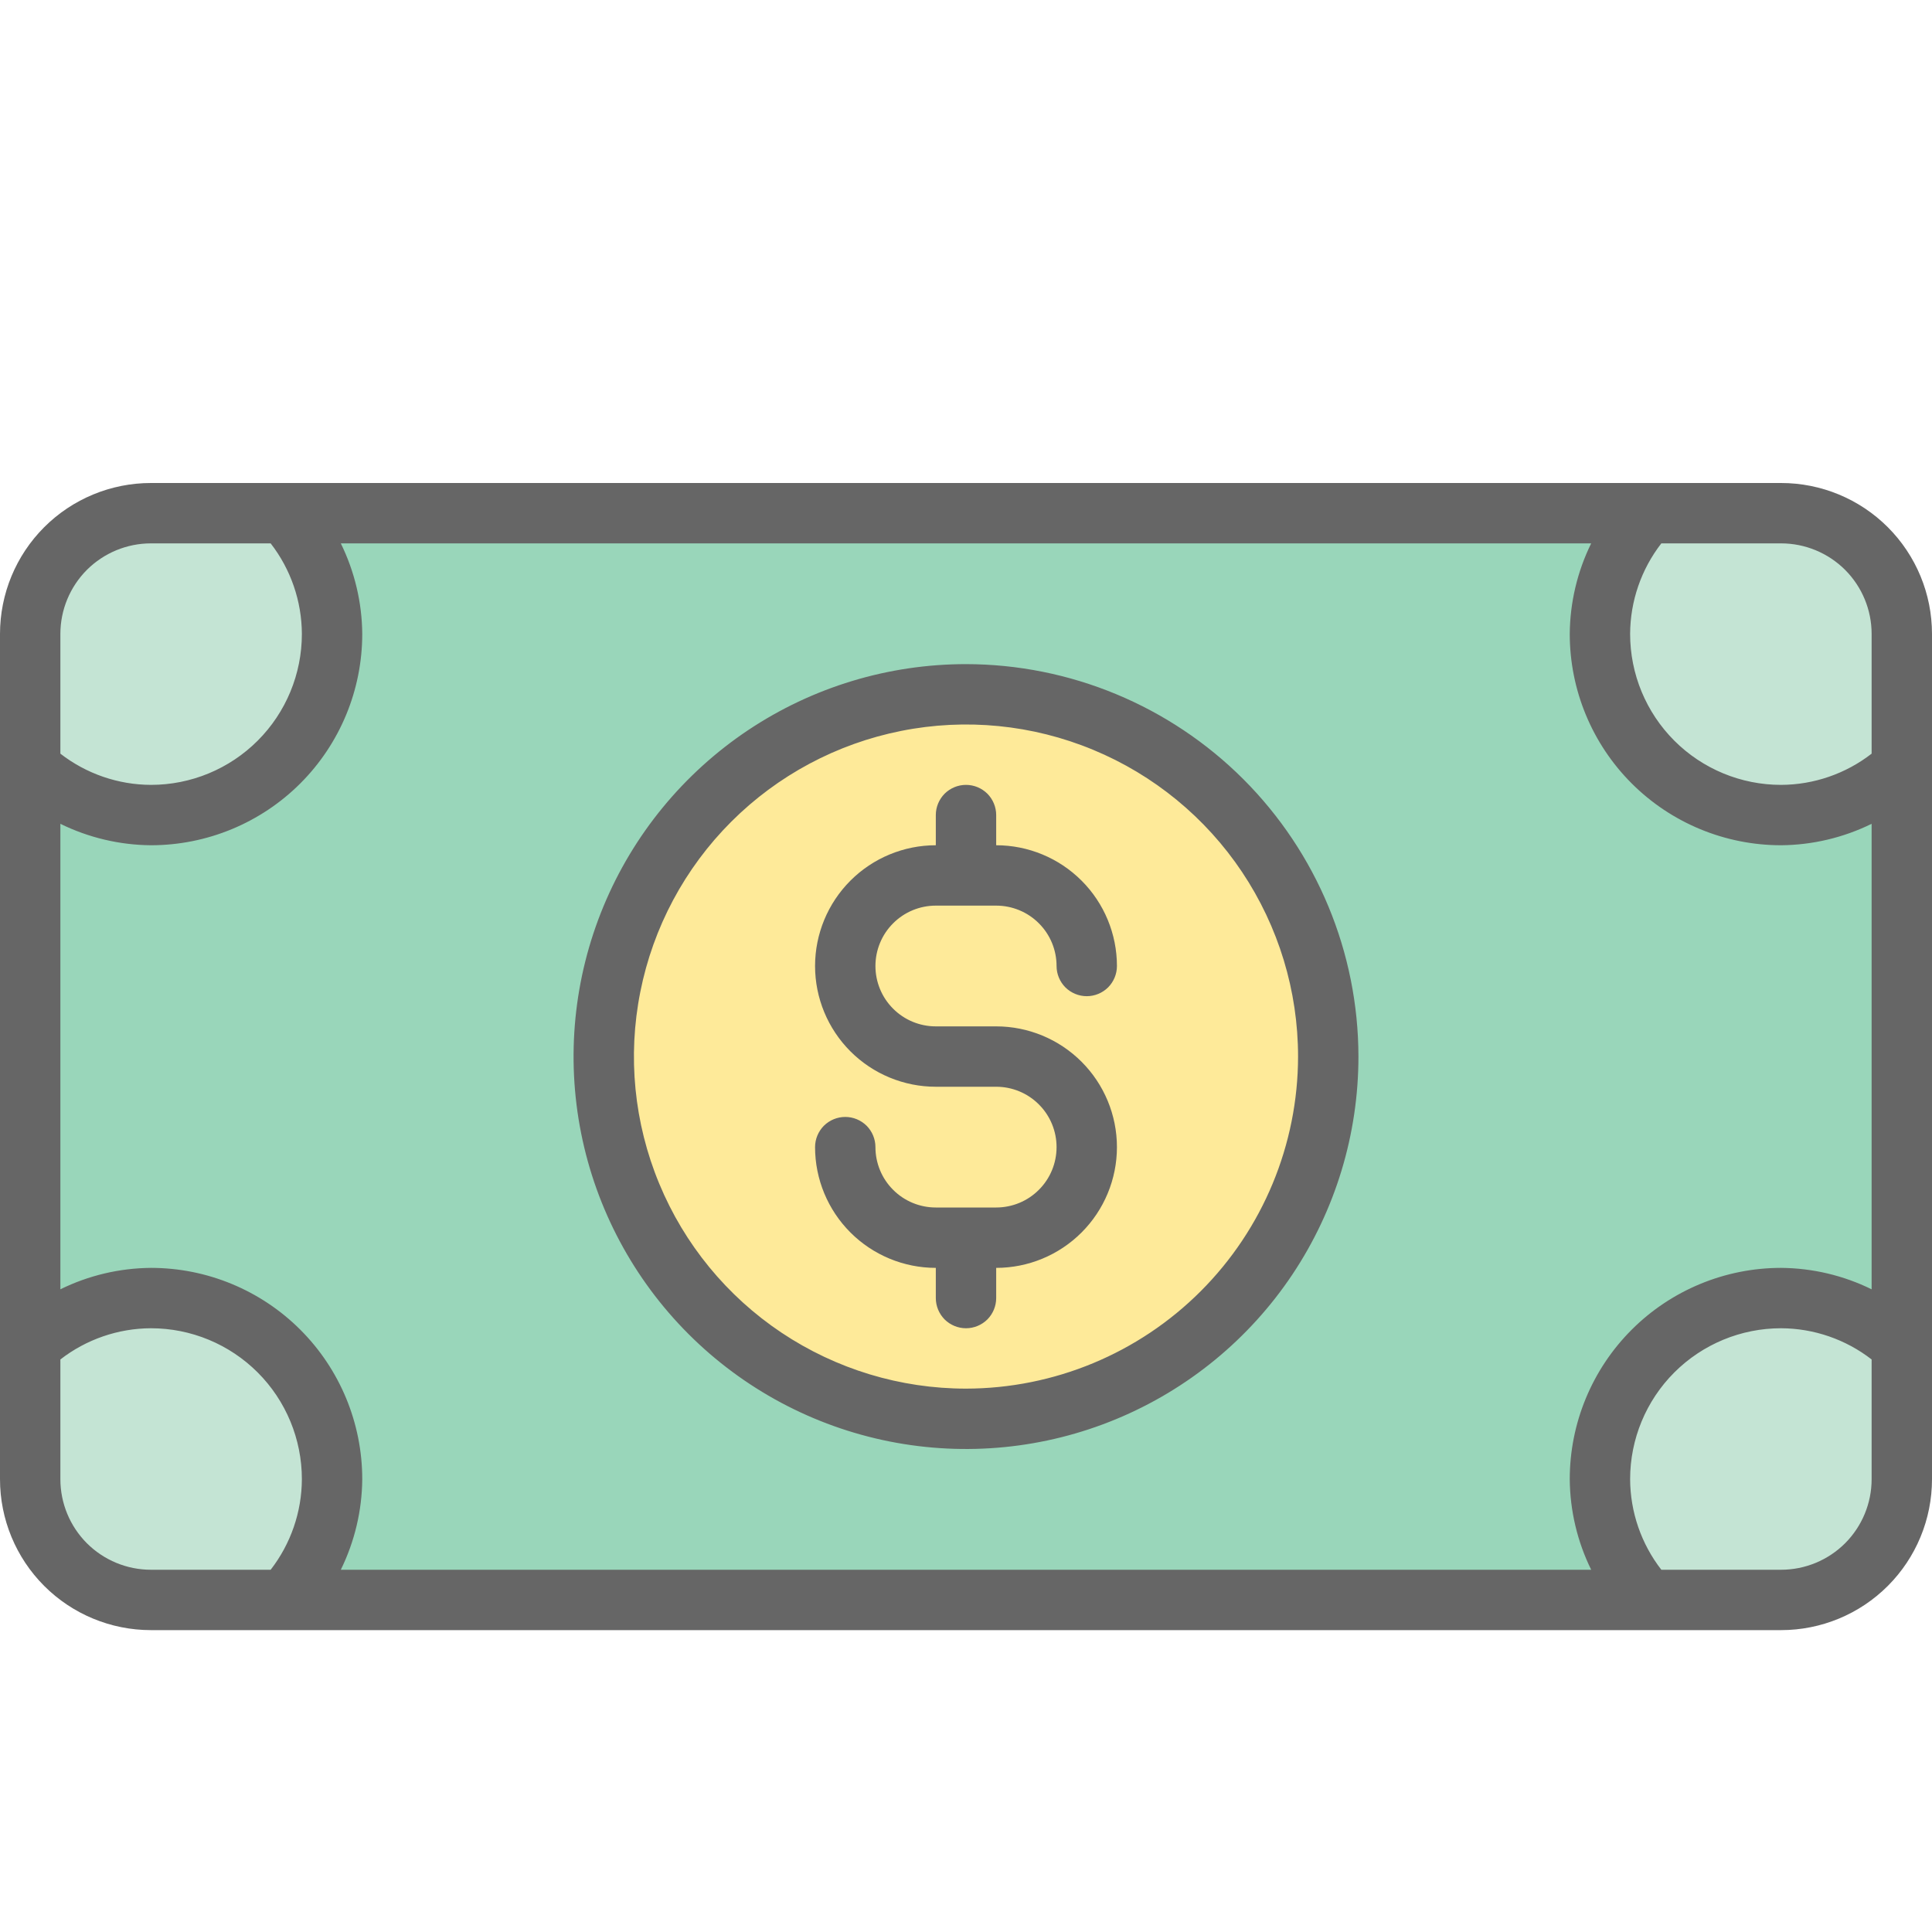 <svg width="32" height="32" viewBox="0 0 32 32" fill="none" xmlns="http://www.w3.org/2000/svg">
<g opacity="0.6" clip-path="url(#clip0_186_521)">
<path d="M29.5 8.5H2.5C1.395 8.5 0.5 9.395 0.5 10.5V24.5C0.5 25.605 1.395 26.5 2.5 26.5H29.5C30.605 26.5 31.5 25.605 31.5 24.5V10.5C31.5 9.395 30.605 8.5 29.5 8.5Z" fill="#55BB8C"/>
<path d="M16 23.5C19.314 23.5 22 20.814 22 17.5C22 14.186 19.314 11.5 16 11.5C12.686 11.5 10 14.186 10 17.5C10 20.814 12.686 23.5 16 23.5Z" fill="#FEDC55"/>
<path d="M31.5 10.5V12.73C30.953 13.227 30.239 13.502 29.5 13.5C28.704 13.5 27.941 13.184 27.379 12.621C26.816 12.059 26.5 11.296 26.5 10.5C26.498 9.761 26.773 9.047 27.27 8.5H29.5C30.03 8.502 30.538 8.713 30.913 9.088C31.287 9.462 31.498 9.97 31.5 10.5ZM31.5 22.27V24.5C31.498 25.03 31.287 25.538 30.913 25.913C30.538 26.287 30.03 26.498 29.5 26.5H27.27C26.773 25.953 26.498 25.239 26.5 24.5C26.5 23.704 26.816 22.941 27.379 22.379C27.941 21.816 28.704 21.5 29.5 21.5C30.239 21.498 30.953 21.773 31.5 22.27ZM5.5 10.5C5.5 11.296 5.184 12.059 4.621 12.621C4.059 13.184 3.296 13.5 2.5 13.5C1.761 13.502 1.047 13.227 0.5 12.73V10.5C0.502 9.97 0.713 9.462 1.088 9.088C1.462 8.713 1.97 8.502 2.5 8.5H4.73C5.227 9.047 5.502 9.761 5.5 10.5ZM5.5 24.5C5.502 25.239 5.227 25.953 4.73 26.5H2.5C1.97 26.498 1.462 26.287 1.088 25.913C0.713 25.538 0.502 25.03 0.5 24.5V22.27C1.047 21.773 1.761 21.498 2.5 21.5C3.296 21.5 4.059 21.816 4.621 22.379C5.184 22.941 5.5 23.704 5.5 24.5Z" fill="#9CD2B8"/>
<path d="M15.5 15H16.5C16.765 15 17.02 15.105 17.207 15.293C17.395 15.48 17.5 15.735 17.5 16C17.5 16.133 17.553 16.26 17.646 16.354C17.74 16.447 17.867 16.5 18 16.5C18.133 16.5 18.26 16.447 18.354 16.354C18.447 16.26 18.5 16.133 18.5 16C18.5 15.47 18.289 14.961 17.914 14.586C17.539 14.211 17.03 14 16.5 14V13.5C16.5 13.367 16.447 13.24 16.354 13.146C16.26 13.053 16.133 13 16 13C15.867 13 15.74 13.053 15.646 13.146C15.553 13.24 15.5 13.367 15.5 13.5V14C14.97 14 14.461 14.211 14.086 14.586C13.711 14.961 13.5 15.47 13.5 16C13.5 16.53 13.711 17.039 14.086 17.414C14.461 17.789 14.97 18 15.5 18H16.5C16.765 18 17.02 18.105 17.207 18.293C17.395 18.48 17.5 18.735 17.5 19C17.5 19.265 17.395 19.52 17.207 19.707C17.02 19.895 16.765 20 16.5 20H15.5C15.235 20 14.98 19.895 14.793 19.707C14.605 19.52 14.5 19.265 14.5 19C14.5 18.867 14.447 18.74 14.354 18.646C14.26 18.553 14.133 18.5 14 18.5C13.867 18.5 13.74 18.553 13.646 18.646C13.553 18.74 13.5 18.867 13.5 19C13.5 19.53 13.711 20.039 14.086 20.414C14.461 20.789 14.97 21 15.5 21V21.5C15.5 21.633 15.553 21.76 15.646 21.854C15.74 21.947 15.867 22 16 22C16.133 22 16.26 21.947 16.354 21.854C16.447 21.76 16.5 21.633 16.5 21.5V21C17.03 21 17.539 20.789 17.914 20.414C18.289 20.039 18.5 19.53 18.5 19C18.5 18.47 18.289 17.961 17.914 17.586C17.539 17.211 17.03 17 16.5 17H15.5C15.235 17 14.98 16.895 14.793 16.707C14.605 16.52 14.5 16.265 14.5 16C14.5 15.735 14.605 15.48 14.793 15.293C14.98 15.105 15.235 15 15.5 15ZM16 11C14.714 11 13.458 11.381 12.389 12.095C11.32 12.81 10.487 13.825 9.995 15.013C9.503 16.2 9.374 17.507 9.625 18.768C9.876 20.029 10.495 21.187 11.404 22.096C12.313 23.005 13.471 23.624 14.732 23.875C15.993 24.126 17.3 23.997 18.487 23.505C19.675 23.013 20.69 22.18 21.405 21.111C22.119 20.042 22.5 18.786 22.5 17.5C22.498 15.777 21.812 14.125 20.594 12.906C19.375 11.688 17.723 11.002 16 11ZM16 23C14.912 23 13.849 22.677 12.944 22.073C12.04 21.469 11.335 20.61 10.919 19.605C10.502 18.6 10.393 17.494 10.606 16.427C10.818 15.36 11.342 14.38 12.111 13.611C12.88 12.842 13.86 12.318 14.927 12.106C15.994 11.893 17.1 12.002 18.105 12.419C19.11 12.835 19.969 13.54 20.573 14.444C21.177 15.349 21.5 16.412 21.5 17.5C21.498 18.958 20.918 20.356 19.887 21.387C18.856 22.418 17.458 22.998 16 23ZM29.5 8H2.5C1.837 8 1.201 8.263 0.732 8.732C0.263 9.201 0 9.837 0 10.5L0 24.5C0 25.163 0.263 25.799 0.732 26.268C1.201 26.737 1.837 27 2.5 27H29.5C30.163 27 30.799 26.737 31.268 26.268C31.737 25.799 32 25.163 32 24.5V10.5C32 9.837 31.737 9.201 31.268 8.732C30.799 8.263 30.163 8 29.5 8ZM1 10.5C1 10.102 1.158 9.721 1.439 9.439C1.721 9.158 2.102 9 2.5 9H4.483C4.816 9.429 4.998 9.957 5 10.5C5 11.163 4.737 11.799 4.268 12.268C3.799 12.737 3.163 13 2.5 13C1.957 12.998 1.429 12.816 1 12.483V10.5ZM4.483 26H2.5C2.102 26 1.721 25.842 1.439 25.561C1.158 25.279 1 24.898 1 24.5V22.517C1.429 22.184 1.957 22.002 2.5 22C3.163 22 3.799 22.263 4.268 22.732C4.737 23.201 5 23.837 5 24.5C4.998 25.043 4.816 25.571 4.483 26ZM31 24.5C31 24.898 30.842 25.279 30.561 25.561C30.279 25.842 29.898 26 29.5 26H27.517C27.184 25.571 27.002 25.043 27 24.5C27 23.837 27.263 23.201 27.732 22.732C28.201 22.263 28.837 22 29.5 22C30.043 22.002 30.571 22.184 31 22.517V24.5ZM31 21.355C30.533 21.125 30.02 21.004 29.5 21C28.572 21 27.681 21.369 27.025 22.025C26.369 22.681 26 23.572 26 24.5C26.004 25.02 26.125 25.533 26.355 26H5.645C5.874 25.533 5.996 25.02 6 24.5C6 23.572 5.631 22.681 4.975 22.025C4.319 21.369 3.428 21 2.5 21C1.98 21.004 1.467 21.125 1 21.355V13.645C1.467 13.874 1.98 13.996 2.5 14C3.428 14 4.319 13.631 4.975 12.975C5.631 12.319 6 11.428 6 10.5C5.996 9.98 5.874 9.467 5.645 9H26.355C26.125 9.467 26.004 9.98 26 10.5C26 11.428 26.369 12.319 27.025 12.975C27.681 13.631 28.572 14 29.5 14C30.02 13.996 30.533 13.874 31 13.645V21.355ZM31 12.483C30.571 12.816 30.043 12.998 29.5 13C28.837 13 28.201 12.737 27.732 12.268C27.263 11.799 27 11.163 27 10.5C27.002 9.957 27.184 9.429 27.517 9H29.5C29.898 9 30.279 9.158 30.561 9.439C30.842 9.721 31 10.102 31 10.5V12.483Z" fill="black"/>
</g>
<defs>
<clipPath id="clip0_186_521">
<rect width="32" height="32" fill="white"/>
</clipPath>
</defs>
</svg>
